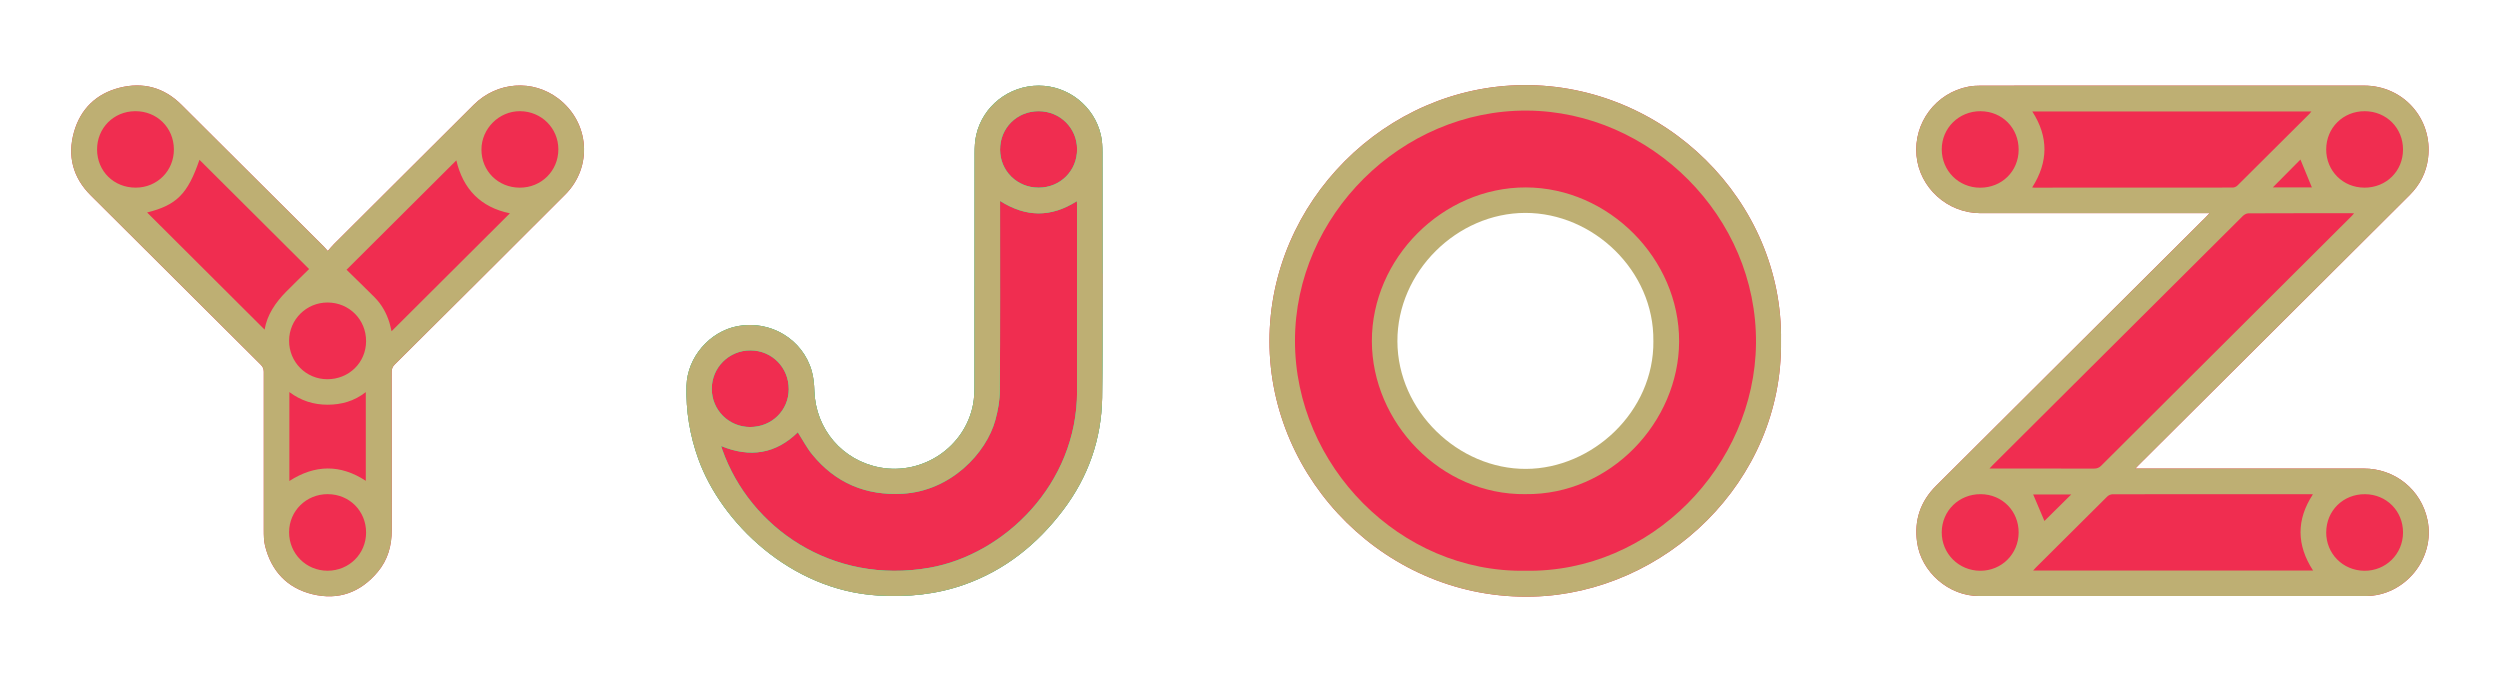 <?xml version="1.0" encoding="UTF-8"?><svg id="Layer_1" xmlns="http://www.w3.org/2000/svg" viewBox="0 0 1272.5 347.04"><defs><style>.cls-1{fill:#00ffa0;}.cls-2{fill:#f02d50;}.cls-3{fill:#beaf73;}</style></defs><path class="cls-2" d="m1086.91,238.48h2.61c37.86,0,75.72-.01,113.58,0,15.96,0,29.26,10.75,32.49,26.19,4.1,19.6-11.46,38.71-31.52,38.71-65.59,0-131.18,0-196.77,0-15.4,0-29.45-12.22-31.52-27.42-1.52-11.2,1.68-20.73,9.78-28.78,45.81-45.56,91.55-91.18,137.32-136.78.51-.5.99-1.03,1.82-1.9h-2.68c-37.99,0-75.99,0-113.98,0-16.73,0-31.02-12.87-32.55-29.31-1.55-16.71,9.93-31.96,26.47-35.09,2.08-.39,4.24-.51,6.36-.51,64.99-.03,129.98-.03,194.97-.02,20.09,0,35.06,16.98,32.61,36.84-.92,7.49-4.19,13.72-9.51,19.01-29.94,29.81-59.86,59.63-89.79,89.45-16.12,16.06-32.24,32.12-48.36,48.18-.33.33-.63.67-1.32,1.4Z"/><path class="cls-3" d="m1086.91,238.48h2.61c37.86,0,75.72-.01,113.58,0,15.96,0,29.26,10.75,32.49,26.19,4.1,19.6-11.46,38.71-31.52,38.71-65.59,0-131.18,0-196.77,0-15.4,0-29.45-12.22-31.52-27.42-1.52-11.2,1.68-20.73,9.78-28.78,45.81-45.56,91.55-91.18,137.32-136.78.51-.5.99-1.03,1.82-1.9h-2.68c-37.99,0-75.99,0-113.98,0-16.73,0-31.02-12.87-32.55-29.31-1.55-16.71,9.93-31.96,26.47-35.09,2.08-.39,4.24-.51,6.36-.51,64.99-.03,129.98-.03,194.97-.02,20.09,0,35.06,16.98,32.61,36.84-.92,7.49-4.19,13.72-9.51,19.01-29.94,29.81-59.86,59.63-89.79,89.45-16.12,16.06-32.24,32.12-48.36,48.18-.33.33-.63.67-1.32,1.4Zm-74.29,0c1.15,0,1.81,0,2.48,0,16.93,0,33.86-.02,50.79.03,1.52,0,2.57-.43,3.65-1.5,42.39-42.29,84.8-84.55,127.22-126.81.45-.44.86-.92,1.49-1.6-.7-.04-1.08-.07-1.46-.07-17.46,0-34.92-.02-52.39.06-.96,0-2.12.67-2.84,1.38-42.45,42.23-84.86,84.49-127.27,126.76-.46.46-.89.94-1.66,1.76Zm22.24,51.92h142.49c-8.43-13-8.55-25.86-.08-38.79-.63-.04-1.02-.08-1.41-.08-33.51,0-67.03-.01-100.54.04-.92,0-2.07.51-2.73,1.16-12.15,12.02-24.25,24.1-36.35,36.16-.41.41-.78.85-1.37,1.51Zm-.48-194.99c.46.05.72.1.98.1,33.71,0,67.42.01,101.13-.04.81,0,1.81-.48,2.39-1.06,12.24-12.12,24.43-24.29,36.62-36.45.34-.34.61-.74,1-1.23h-142.07c8.33,12.93,8.21,25.71-.05,38.68Zm-6.89,175.7c.06-10.98-8.36-19.52-19.31-19.58-11.04-.07-19.77,8.44-19.84,19.34-.07,10.88,8.64,19.62,19.59,19.65,10.88.03,19.5-8.52,19.55-19.41Zm-19.42-214.51c-11-.04-19.76,8.61-19.72,19.47.04,10.89,8.61,19.44,19.51,19.47,11.05.02,19.56-8.33,19.63-19.26.07-11.1-8.35-19.63-19.42-19.67Zm175.96,214.32c-.05,10.88,8.45,19.47,19.39,19.6,10.95.12,19.68-8.5,19.72-19.45.03-10.95-8.42-19.47-19.37-19.53-11.1-.06-19.68,8.37-19.73,19.39Zm19.45-175.4c11.13.02,19.66-8.41,19.65-19.44,0-10.94-8.45-19.42-19.43-19.48-11.05-.06-19.65,8.44-19.67,19.45-.02,10.92,8.49,19.44,19.45,19.46Zm-46.63-.12h19.9c-1.98-4.83-3.97-9.67-5.83-14.19-4.45,4.49-9.28,9.36-14.07,14.19Zm-116.24,169.78c4.28-4.23,8.97-8.87,13.64-13.49h-19.36c1.96,4.62,3.93,9.25,5.72,13.49Z"/><path class="cls-2" d="m166.85,127.75c1.2-1.35,2.12-2.49,3.15-3.52,23.69-23.63,47.39-47.26,71.11-70.86,11.91-11.85,30.04-13.15,43.11-3.16,15.86,12.12,17.58,34.7,3.49,48.81-28.86,28.91-57.83,57.7-86.79,86.5-1.13,1.12-1.57,2.24-1.57,3.83.05,26.83.01,53.66.05,80.48.01,7.89-1.98,15.09-7.11,21.23-8.79,10.53-20.09,14.64-33.36,11.37-12.82-3.16-20.83-11.79-24.01-24.6-.63-2.54-.65-5.27-.66-7.91-.05-26.89-.04-53.79,0-80.68,0-1.53-.48-2.57-1.55-3.63-28.87-28.71-57.71-57.45-86.54-86.19-9.09-9.07-11.94-20.02-8.52-32.18,3.3-11.72,11.28-19.52,23.13-22.56,11.95-3.06,22.68-.21,31.55,8.61,24.18,24.08,48.35,48.17,72.53,72.26.56.56,1.07,1.18,1.99,2.19Z"/><path class="cls-3" d="m166.85,127.75c1.2-1.35,2.12-2.49,3.15-3.52,23.69-23.63,47.39-47.26,71.11-70.86,11.91-11.85,30.04-13.15,43.11-3.16,15.86,12.12,17.58,34.7,3.49,48.81-28.86,28.91-57.83,57.7-86.79,86.5-1.13,1.12-1.57,2.24-1.57,3.83.05,26.83.01,53.66.05,80.48.01,7.89-1.98,15.09-7.11,21.23-8.79,10.53-20.09,14.64-33.36,11.37-12.82-3.16-20.83-11.79-24.01-24.6-.63-2.54-.65-5.27-.66-7.91-.05-26.89-.04-53.79,0-80.68,0-1.53-.48-2.57-1.55-3.63-28.87-28.71-57.71-57.45-86.54-86.19-9.09-9.07-11.94-20.02-8.52-32.18,3.3-11.72,11.28-19.52,23.13-22.56,11.95-3.06,22.68-.21,31.55,8.61,24.18,24.08,48.35,48.17,72.53,72.26.56.56,1.07,1.18,1.99,2.19Zm65.42-46.12c-18.51,18.44-37.09,36.95-55.88,55.67,4.62,4.53,9.45,9.19,14.19,13.94,3.68,3.69,6.16,8.12,7.67,13.09.45,1.49.75,3.03,1.05,4.27,20.1-20.03,40.24-40.1,60.24-60.03-14.86-3.02-23.86-12.33-27.26-26.93Zm-157.4,26.52c19.82,19.75,39.87,39.74,59.82,59.63,1.24-7.52,5.52-13.81,11.04-19.38,3.92-3.95,7.92-7.83,11.6-11.46-18.76-18.7-37.33-37.2-55.81-55.61-5.96,17.43-11.66,23.1-26.65,26.82Zm72.42,91.42v45.26c13.07-8.43,26.01-8.52,38.9-.1v-45.14c-5.84,4.56-12.34,6.39-19.36,6.41-7.09.02-13.6-1.98-19.54-6.43Zm39.05-25.92c.02-10.98-8.58-19.63-19.55-19.67-10.82-.04-19.59,8.63-19.64,19.42-.05,10.84,8.59,19.59,19.39,19.63,11.08.04,19.78-8.47,19.8-19.38Zm-19.55,77.87c-10.92,0-19.6,8.53-19.64,19.34-.04,10.93,8.66,19.65,19.59,19.64,10.93-.01,19.57-8.56,19.6-19.39.03-11.03-8.51-19.58-19.55-19.58ZM88.51,75.98c-.07-11.03-8.67-19.48-19.73-19.39-10.97.09-19.41,8.6-19.37,19.54.04,11.04,8.57,19.42,19.72,19.38,10.94-.04,19.45-8.62,19.38-19.53Zm176.02,19.54c11,.04,19.68-8.57,19.67-19.51,0-10.8-8.67-19.4-19.57-19.42-10.64-.02-19.55,8.86-19.57,19.51-.03,10.93,8.45,19.38,19.47,19.42Z"/><path class="cls-2" d="m775.53,43.32c-70.29.46-129.35,59.35-129.38,130.29-.02,70.81,60.02,132.05,134.15,130.06,66.9-1.8,127.21-58.29,126.24-130.14,1.09-71.41-59.53-130.68-131.01-130.21Zm3.03,202.98c-41.45,1.11-75.03-33.14-75.02-72.73.01-39.67,33.04-72.6,72.35-72.86,39.97-.26,73.87,32.88,73.26,72.81.54,40.18-33.18,71.77-70.59,72.78Z"/><path class="cls-3" d="m906.54,173.53c.97,71.85-59.34,128.35-126.24,130.14-74.13,1.99-134.17-59.25-134.15-130.06.02-70.94,59.08-129.83,129.38-130.29,71.48-.47,132.1,58.79,131.01,130.21Zm-130.14,116.98c64.08,1.11,116.77-53.6,117.4-115.67.66-64.89-53.98-118.19-116.56-118.55-63.78-.37-118.1,53.28-118.1,117.22,0,63.49,53.52,118.08,117.27,117Z"/><path class="cls-3" d="m776.4,251.52c-43.14.49-78.03-36.62-78.12-77.82-.09-42.25,36.06-78.38,78.36-78.3,42.17.08,78.19,36.31,78.03,78.43-.15,40.8-34.82,78.24-78.26,77.68Zm65.16-77.99c.44-35.65-30.58-65.2-65.18-65.16-34.72.04-65.2,29.9-65.1,65.33.09,35.57,31.06,65.12,65.48,64.97,33.77-.15,65.23-29.16,64.81-65.13Z"/><path class="cls-2" d="m561,202.41c-.35,21.16-7.09,40.35-19.9,57.27-13.08,17.28-29.39,30.43-50.03,37.81-14.38,5.14-29.21,6.56-44.42,5.61-44.49-2.79-79.55-37.24-91.17-69.42-4.35-12.05-6.4-24.47-6.05-37.27.4-14.55,11.8-27.76,26.12-30.42,16.67-3.09,33,6.71,37.61,22.81.94,3.27,1.25,6.79,1.36,10.21.64,19.46,14.23,35.39,33.4,38.94,21.78,4.04,43.25-10.42,47.37-32.05.63-3.3.72-6.73.72-10.11.05-39.25.02-78.5.07-117.75,0-3.1.14-6.28.82-9.28,3.35-14.75,16.68-25.19,31.85-25.16,15.01.02,28.28,10.52,31.61,25.21.64,2.81.78,5.79.79,8.69.06,20.59.2,103.87-.15,124.92Z"/><path class="cls-1" d="m561.08,139.25c0,21.05.27,42.11-.08,63.15-.35,21.16-7.09,40.35-19.9,57.27-13.08,17.28-29.39,30.43-50.03,37.81-14.38,5.14-29.21,6.56-44.42,5.61-44.49-2.79-79.55-37.24-91.17-69.42-4.35-12.05-6.4-24.47-6.05-37.27.4-14.55,11.8-27.76,26.12-30.42,16.67-3.09,33,6.71,37.61,22.81.94,3.27,1.25,6.79,1.36,10.21.64,19.46,14.23,35.39,33.4,38.94,21.78,4.04,43.25-10.42,47.37-32.05.63-3.3.72-6.73.72-10.11.05-39.25.02-78.5.07-117.75,0-3.1.14-6.28.82-9.28,3.35-14.75,16.68-25.19,31.85-25.16,15.01.02,28.28,10.52,31.61,25.21.64,2.81.78,5.79.79,8.69.06,20.59.03,41.17.03,61.76-.04,0-.07,0-.11,0Zm-194.01,87.77c.23.73.4,1.34.62,1.93,14.09,39.75,55.89,68.75,105.4,60.04,37.71-6.63,75.18-42.17,75.15-89.91-.02-31.68,0-63.36,0-95.04,0-.55-.08-1.1-.13-1.66-13.08,8.37-25.96,8.24-39.07-.11,0,.95,0,1.71,0,2.48,0,31.35.09,62.7-.11,94.04-.03,4.97-.94,10.05-2.25,14.86-4.66,17.17-22.87,36.27-47.22,37.64-18.78,1.06-34.16-5.47-46.01-19.95-2.82-3.45-4.9-7.49-7.36-11.32-11.19,10.98-24.28,13.07-39.03,7Zm14.73-9.67c10.99.03,19.65-8.43,19.68-19.25.03-11.02-8.51-19.7-19.44-19.76-10.91-.07-19.73,8.66-19.74,19.53-.01,10.82,8.63,19.45,19.5,19.49Zm146.87-121.84c11.04-.01,19.61-8.59,19.57-19.58-.03-10.81-8.72-19.37-19.63-19.35-11.03.03-19.6,8.6-19.56,19.6.03,10.84,8.66,19.34,19.62,19.33Z"/><path class="cls-3" d="m561,202.41c-.35,21.16-7.09,40.35-19.9,57.27-13.08,17.28-29.39,30.43-50.03,37.81-14.38,5.14-29.21,6.56-44.42,5.61-44.49-2.79-79.55-37.24-91.17-69.42-4.35-12.05-6.4-24.47-6.05-37.27.4-14.55,11.8-27.76,26.12-30.42,16.67-3.09,33,6.71,37.61,22.81.94,3.27,1.25,6.79,1.36,10.21.64,19.46,14.23,35.39,33.4,38.94,21.78,4.04,43.25-10.42,47.37-32.05.63-3.3.72-6.73.72-10.11.05-39.25.02-78.5.07-117.75,0-3.1.14-6.28.82-9.28,3.35-14.75,16.68-25.19,31.85-25.16,15.01.02,28.28,10.52,31.61,25.21.64,2.81.78,5.79.79,8.69.06,20.59.2,103.87-.15,124.92Zm-193.94,24.62c.23.73.4,1.34.62,1.93,14.09,39.75,55.89,68.75,105.4,60.04,37.71-6.63,75.18-42.17,75.15-89.91-.02-31.68,0-63.36,0-95.04,0-.55-.08-1.1-.13-1.66-13.08,8.37-25.96,8.24-39.07-.11,0,.95,0,1.71,0,2.48,0,31.35.09,62.7-.11,94.04-.03,4.97-.94,10.05-2.25,14.86-4.66,17.17-22.87,36.27-47.22,37.64-18.78,1.06-34.16-5.47-46.01-19.95-2.82-3.45-4.9-7.49-7.36-11.32-11.19,10.98-24.28,13.07-39.03,7Zm14.73-9.67c10.99.03,19.65-8.43,19.68-19.25.03-11.02-8.51-19.7-19.44-19.76-10.91-.07-19.73,8.66-19.74,19.53-.01,10.82,8.63,19.45,19.5,19.49Zm146.87-121.84c11.04-.01,19.61-8.59,19.57-19.58-.03-10.81-8.72-19.37-19.63-19.35-11.03.03-19.6,8.6-19.56,19.6.03,10.84,8.66,19.34,19.62,19.33Z"/></svg>